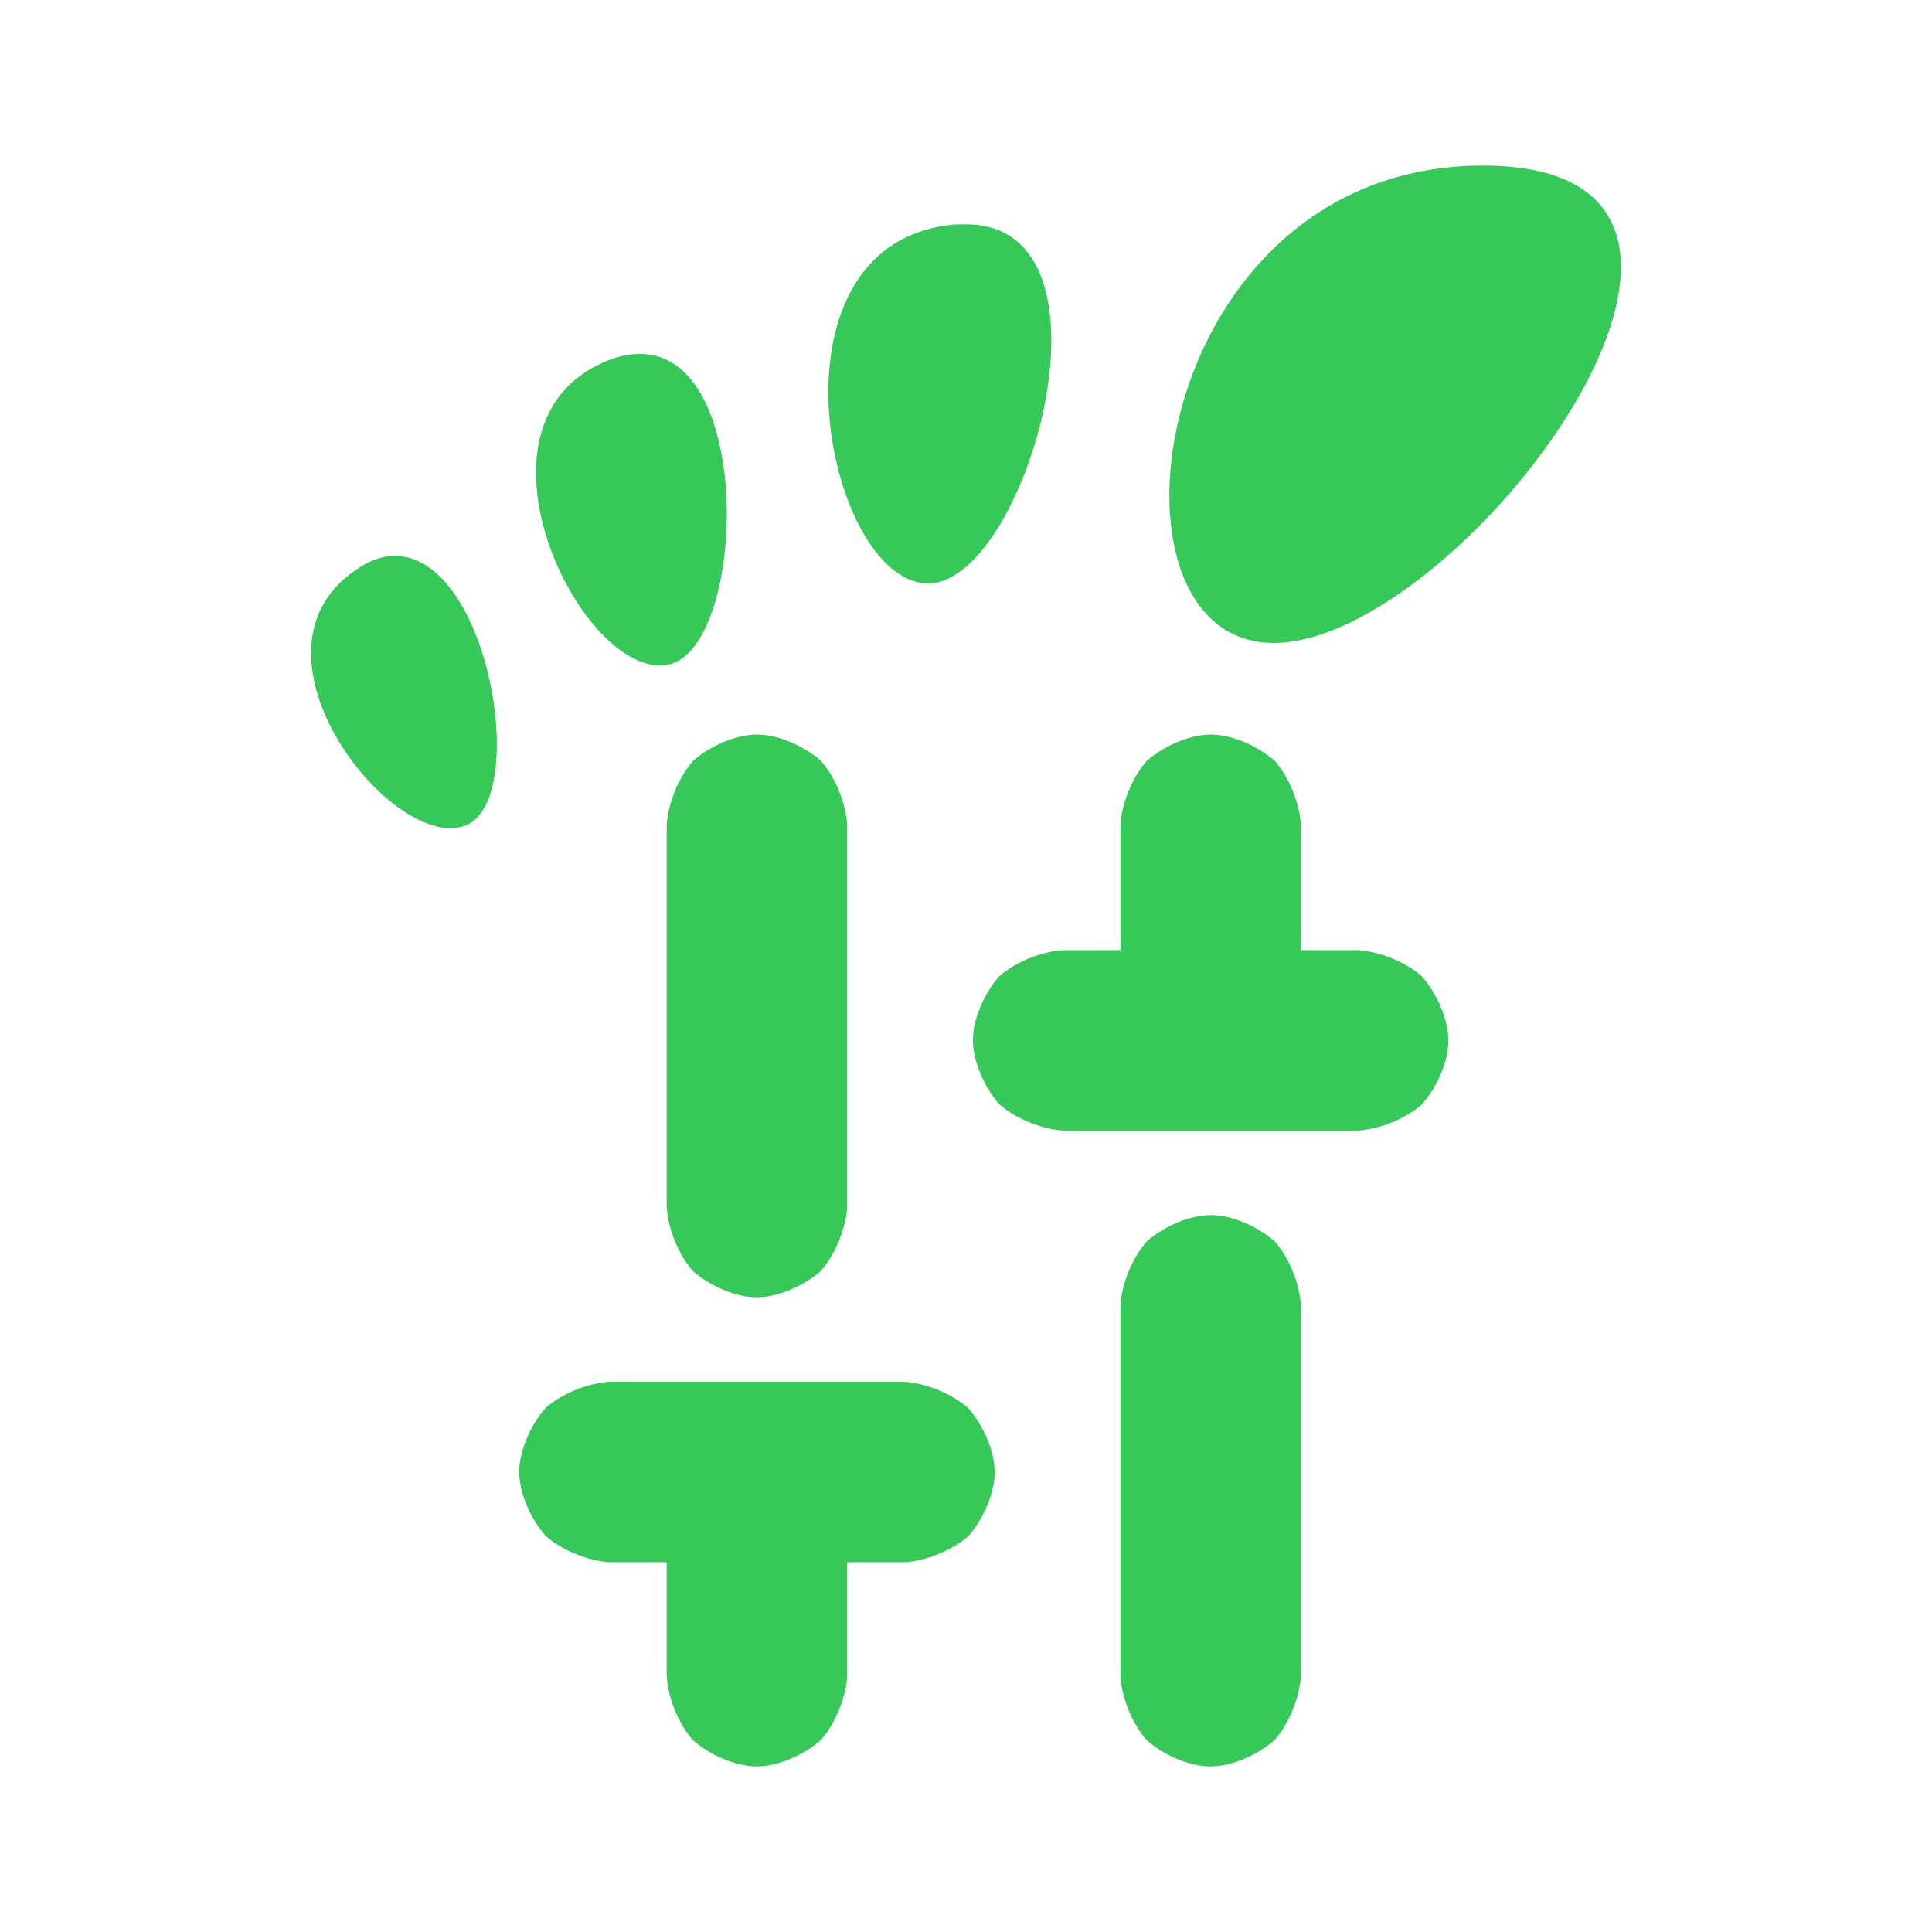 <svg viewBox="0 0 24 24" xmlns="http://www.w3.org/2000/svg"><path fill="rgb(55, 200, 90)" d="m15.82 7.987c-2.32 0-1.56-5.93 2.6-5.93s-.26 5.93-2.6 5.93zm-4.32-.74c-1.24-.07-2.06-4.15.28-4.45.07-.01.14-.01.22-.01 2.04 0 .72 4.54-.5 4.46zm-3.2 1.01c-1.06.21-2.65-2.99-.77-3.77.14-.06.28-.09.4-.09 1.46-.04 1.34 3.66.37 3.86zm-2.5 1.99c-.89.39-2.9-2.12-1.39-3.16.18-.13.36-.19.52-.18 1.15.04 1.64 3 .87 3.34zm7.407 3.797c-.273-.017-.591-.149-.794-.327-.179-.205-.327-.524-.327-.796 0-.274.15-.593.328-.795.203-.176.521-.307.793-.323h.711v-1.557c.018-.273.15-.593.329-.796.203-.177.522-.325.795-.325s.594.151.796.328c.176.204.305.521.322.793v1.557h.711c.272.017.591.148.794.327.179.205.327.524.327.796s-.149.591-.329.794c-.203.177-.52.307-.792.324zm1.83 7.899c-.274 0-.592-.149-.795-.328-.177-.204-.307-.521-.324-.793v-4.608c.018-.272.15-.592.329-.795.203-.177.522-.325.795-.325s.594.151.796.328c.176.204.305.521.322.792v4.608c-.018.273-.149.591-.328.795-.204.178-.523.326-.795.326zm-5.637 0c-.273 0-.592-.149-.795-.328-.177-.204-.306-.521-.323-.793v-1.415h-.711c-.272-.018-.591-.149-.794-.328-.179-.204-.327-.523-.327-.796s.15-.592.329-.795c.203-.177.52-.306.792-.323h3.663c.274.018.592.149.795.328.179.204.327.523.327.796s-.15.592-.328.795c-.204.177-.521.306-.794.323h-.71v1.415c-.018.273-.149.591-.328.795-.204.178-.523.326-.796.326zm0-5.828c-.273 0-.592-.149-.795-.328-.177-.203-.306-.521-.323-.792v-4.749c.018-.273.15-.593.329-.796.202-.177.521-.325.794-.325.274 0 .593.15.795.328.177.203.307.521.324.793v4.749c-.018.272-.149.59-.328.794-.204.179-.523.326-.796.326z"/></svg>